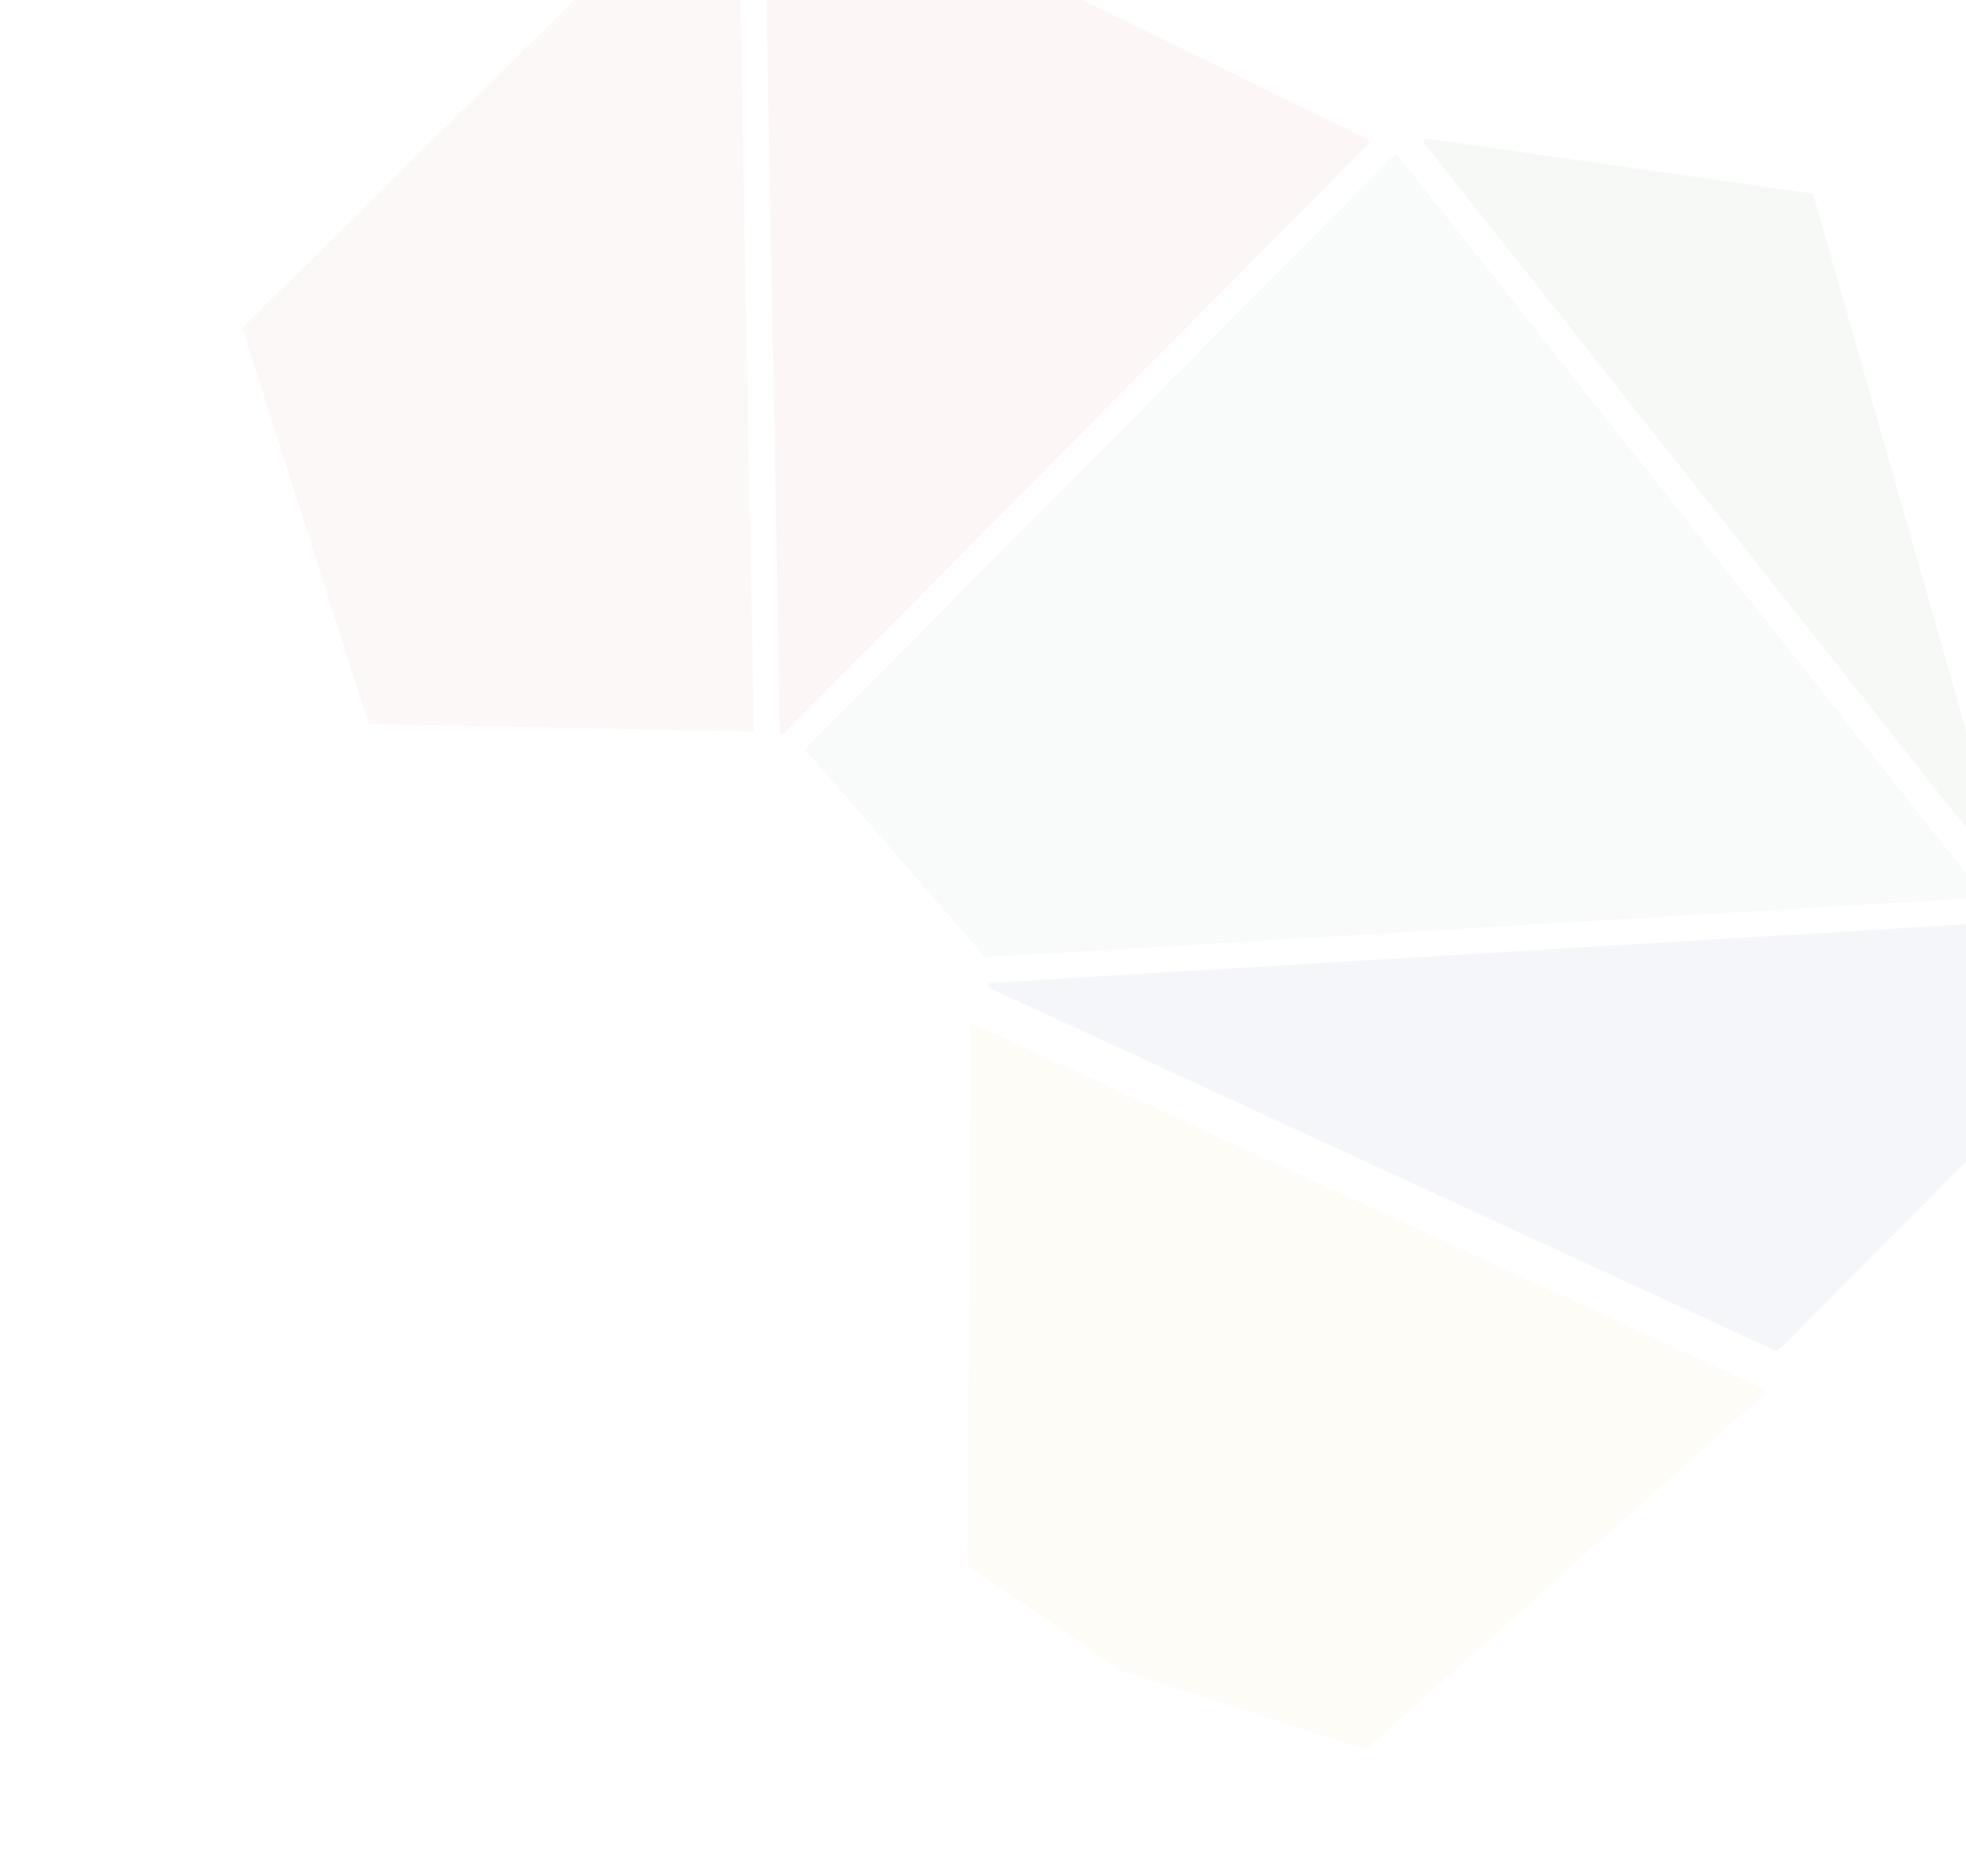 <svg width="1411" height="1346" viewBox="0 0 1411 1346" fill="none" xmlns="http://www.w3.org/2000/svg">
    <g opacity="0.05" filter="url(#filter0_d_961_1250)">
        <g filter="url(#filter1_i_961_1250)">
            <path d="M804.276 1190.59C804.093 1190.53 803.919 1190.45 803.761 1190.34L695.019 1115.95C694.47 1115.58 694.144 1114.95 694.149 1114.29L696.964 729.049C696.974 727.596 698.482 726.638 699.801 727.247L1266.63 988.677C1267.94 989.281 1268.2 991.029 1267.12 991.987L981.203 1246.6C980.674 1247.07 979.934 1247.22 979.26 1247.01L804.276 1190.59Z"
                  fill="#DFC74C"/>
        </g>
        <g filter="url(#filter2_i_961_1250)">
            <path d="M1585.6 644.753C1587.44 644.643 1588.43 646.857 1587.14 648.16L1276.44 960.689C1275.85 961.284 1274.95 961.447 1274.19 961.095L710.274 701.009C708.385 700.138 708.916 697.321 710.992 697.196L1585.6 644.753Z"
                  fill="#26367E"/>
        </g>
        <g filter="url(#filter3_i_961_1250)">
            <path d="M1435.59 616.835C1436.95 618.551 1439.68 617.151 1439.08 615.046L1301.57 132.189C1301.35 131.43 1300.71 130.868 1299.93 130.757L1024.05 91.467C1022.26 91.213 1021.07 93.272 1022.2 94.689L1435.59 616.835Z"
                  fill="#3F8147"/>
        </g>
        <g opacity="0.78" filter="url(#filter4_i_961_1250)">
            <path d="M579.048 528.427C578.311 529.17 578.272 530.355 578.957 531.146L706.427 678.084C706.835 678.554 707.437 678.807 708.058 678.77L1420.83 636.095C1422.44 635.998 1423.28 634.125 1422.28 632.857L1003.31 103.667C1002.56 102.727 1001.16 102.649 1000.32 103.501L579.048 528.427Z"
                  fill="#3F8147"/>
        </g>
        <g opacity="0.82" filter="url(#filter5_i_961_1250)">
            <path d="M525.867 -120.364C527.118 -121.599 529.24 -120.736 529.273 -118.978L541.003 514.856C541.024 515.991 540.098 516.915 538.964 516.893L266.061 511.482C265.206 511.465 264.456 510.906 264.196 510.091L174.261 228.523C174.032 227.806 174.225 227.021 174.761 226.492L525.867 -120.364Z"
                  fill="#B6473B"/>
        </g>
        <g filter="url(#filter6_i_961_1250)">
            <path d="M982.101 95.106C983.065 94.133 982.788 92.501 981.557 91.9L550.982 -118.174C549.639 -118.829 548.077 -117.833 548.105 -116.339L559.812 516.237C559.845 518.005 561.987 518.864 563.232 517.608L982.101 95.106Z"
                  fill="#B6473B"/>
        </g>
    </g>
    <defs>
        <filter id="filter0_d_961_1250" x="147.567" y="-143.544" width="1466.76" height="1421.25"
                filterUnits="userSpaceOnUse" color-interpolation-filters="sRGB">
            <feFlood flood-opacity="0" result="BackgroundImageFix"/>
            <feColorMatrix in="SourceAlpha" type="matrix" values="0 0 0 0 0 0 0 0 0 0 0 0 0 0 0 0 0 0 127 0"
                           result="hardAlpha"/>
            <feOffset dy="4"/>
            <feGaussianBlur stdDeviation="13.3"/>
            <feComposite in2="hardAlpha" operator="out"/>
            <feColorMatrix type="matrix" values="0 0 0 0 0.812 0 0 0 0 0.459 0 0 0 0 0.306 0 0 0 0.36 0"/>
            <feBlend mode="normal" in2="BackgroundImageFix" result="effect1_dropShadow_961_1250"/>
            <feBlend mode="normal" in="SourceGraphic" in2="effect1_dropShadow_961_1250" result="shape"/>
        </filter>
        <filter id="filter1_i_961_1250" x="694.148" y="727.061" width="573.644" height="524.042"
                filterUnits="userSpaceOnUse" color-interpolation-filters="sRGB">
            <feFlood flood-opacity="0" result="BackgroundImageFix"/>
            <feBlend mode="normal" in="SourceGraphic" in2="BackgroundImageFix" result="shape"/>
            <feColorMatrix in="SourceAlpha" type="matrix" values="0 0 0 0 0 0 0 0 0 0 0 0 0 0 0 0 0 0 127 0"
                           result="hardAlpha"/>
            <feOffset dy="4"/>
            <feGaussianBlur stdDeviation="2"/>
            <feComposite in2="hardAlpha" operator="arithmetic" k2="-1" k3="1"/>
            <feColorMatrix type="matrix" values="0 0 0 0 1 0 0 0 0 1 0 0 0 0 1 0 0 0 0.25 0"/>
            <feBlend mode="normal" in2="shape" result="effect1_innerShadow_961_1250"/>
        </filter>
        <filter id="filter2_i_961_1250" x="709.11" y="644.749" width="878.616" height="320.53"
                filterUnits="userSpaceOnUse" color-interpolation-filters="sRGB">
            <feFlood flood-opacity="0" result="BackgroundImageFix"/>
            <feBlend mode="normal" in="SourceGraphic" in2="BackgroundImageFix" result="shape"/>
            <feColorMatrix in="SourceAlpha" type="matrix" values="0 0 0 0 0 0 0 0 0 0 0 0 0 0 0 0 0 0 127 0"
                           result="hardAlpha"/>
            <feOffset dy="4"/>
            <feGaussianBlur stdDeviation="2"/>
            <feComposite in2="hardAlpha" operator="arithmetic" k2="-1" k3="1"/>
            <feColorMatrix type="matrix" values="0 0 0 0 1 0 0 0 0 1 0 0 0 0 1 0 0 0 0.25 0"/>
            <feBlend mode="normal" in2="shape" result="effect1_innerShadow_961_1250"/>
        </filter>
        <filter id="filter3_i_961_1250" x="1021.76" y="91.446" width="417.409" height="530.159"
                filterUnits="userSpaceOnUse" color-interpolation-filters="sRGB">
            <feFlood flood-opacity="0" result="BackgroundImageFix"/>
            <feBlend mode="normal" in="SourceGraphic" in2="BackgroundImageFix" result="shape"/>
            <feColorMatrix in="SourceAlpha" type="matrix" values="0 0 0 0 0 0 0 0 0 0 0 0 0 0 0 0 0 0 127 0"
                           result="hardAlpha"/>
            <feOffset dy="4"/>
            <feGaussianBlur stdDeviation="2"/>
            <feComposite in2="hardAlpha" operator="arithmetic" k2="-1" k3="1"/>
            <feColorMatrix type="matrix" values="0 0 0 0 1 0 0 0 0 1 0 0 0 0 1 0 0 0 0.25 0"/>
            <feBlend mode="normal" in2="shape" result="effect1_innerShadow_961_1250"/>
        </filter>
        <filter id="filter4_i_961_1250" x="578.468" y="102.909" width="844.245" height="579.865"
                filterUnits="userSpaceOnUse" color-interpolation-filters="sRGB">
            <feFlood flood-opacity="0" result="BackgroundImageFix"/>
            <feBlend mode="normal" in="SourceGraphic" in2="BackgroundImageFix" result="shape"/>
            <feColorMatrix in="SourceAlpha" type="matrix" values="0 0 0 0 0 0 0 0 0 0 0 0 0 0 0 0 0 0 127 0"
                           result="hardAlpha"/>
            <feOffset dy="4"/>
            <feGaussianBlur stdDeviation="2"/>
            <feComposite in2="hardAlpha" operator="arithmetic" k2="-1" k3="1"/>
            <feColorMatrix type="matrix" values="0 0 0 0 1 0 0 0 0 1 0 0 0 0 1 0 0 0 0.25 0"/>
            <feBlend mode="normal" in2="shape" result="effect1_innerShadow_961_1250"/>
        </filter>
        <filter id="filter5_i_961_1250" x="174.167" y="-120.944" width="366.837" height="641.837"
                filterUnits="userSpaceOnUse" color-interpolation-filters="sRGB">
            <feFlood flood-opacity="0" result="BackgroundImageFix"/>
            <feBlend mode="normal" in="SourceGraphic" in2="BackgroundImageFix" result="shape"/>
            <feColorMatrix in="SourceAlpha" type="matrix" values="0 0 0 0 0 0 0 0 0 0 0 0 0 0 0 0 0 0 127 0"
                           result="hardAlpha"/>
            <feOffset dy="4"/>
            <feGaussianBlur stdDeviation="2"/>
            <feComposite in2="hardAlpha" operator="arithmetic" k2="-1" k3="1"/>
            <feColorMatrix type="matrix" values="0 0 0 0 1 0 0 0 0 1 0 0 0 0 1 0 0 0 0.25 0"/>
            <feBlend mode="normal" in2="shape" result="effect1_innerShadow_961_1250"/>
        </filter>
        <filter id="filter6_i_961_1250" x="548.105" y="-118.379" width="434.576" height="640.583"
                filterUnits="userSpaceOnUse" color-interpolation-filters="sRGB">
            <feFlood flood-opacity="0" result="BackgroundImageFix"/>
            <feBlend mode="normal" in="SourceGraphic" in2="BackgroundImageFix" result="shape"/>
            <feColorMatrix in="SourceAlpha" type="matrix" values="0 0 0 0 0 0 0 0 0 0 0 0 0 0 0 0 0 0 127 0"
                           result="hardAlpha"/>
            <feOffset dy="4"/>
            <feGaussianBlur stdDeviation="2"/>
            <feComposite in2="hardAlpha" operator="arithmetic" k2="-1" k3="1"/>
            <feColorMatrix type="matrix" values="0 0 0 0 1 0 0 0 0 1 0 0 0 0 1 0 0 0 0.25 0"/>
            <feBlend mode="normal" in2="shape" result="effect1_innerShadow_961_1250"/>
        </filter>
    </defs>
</svg>
